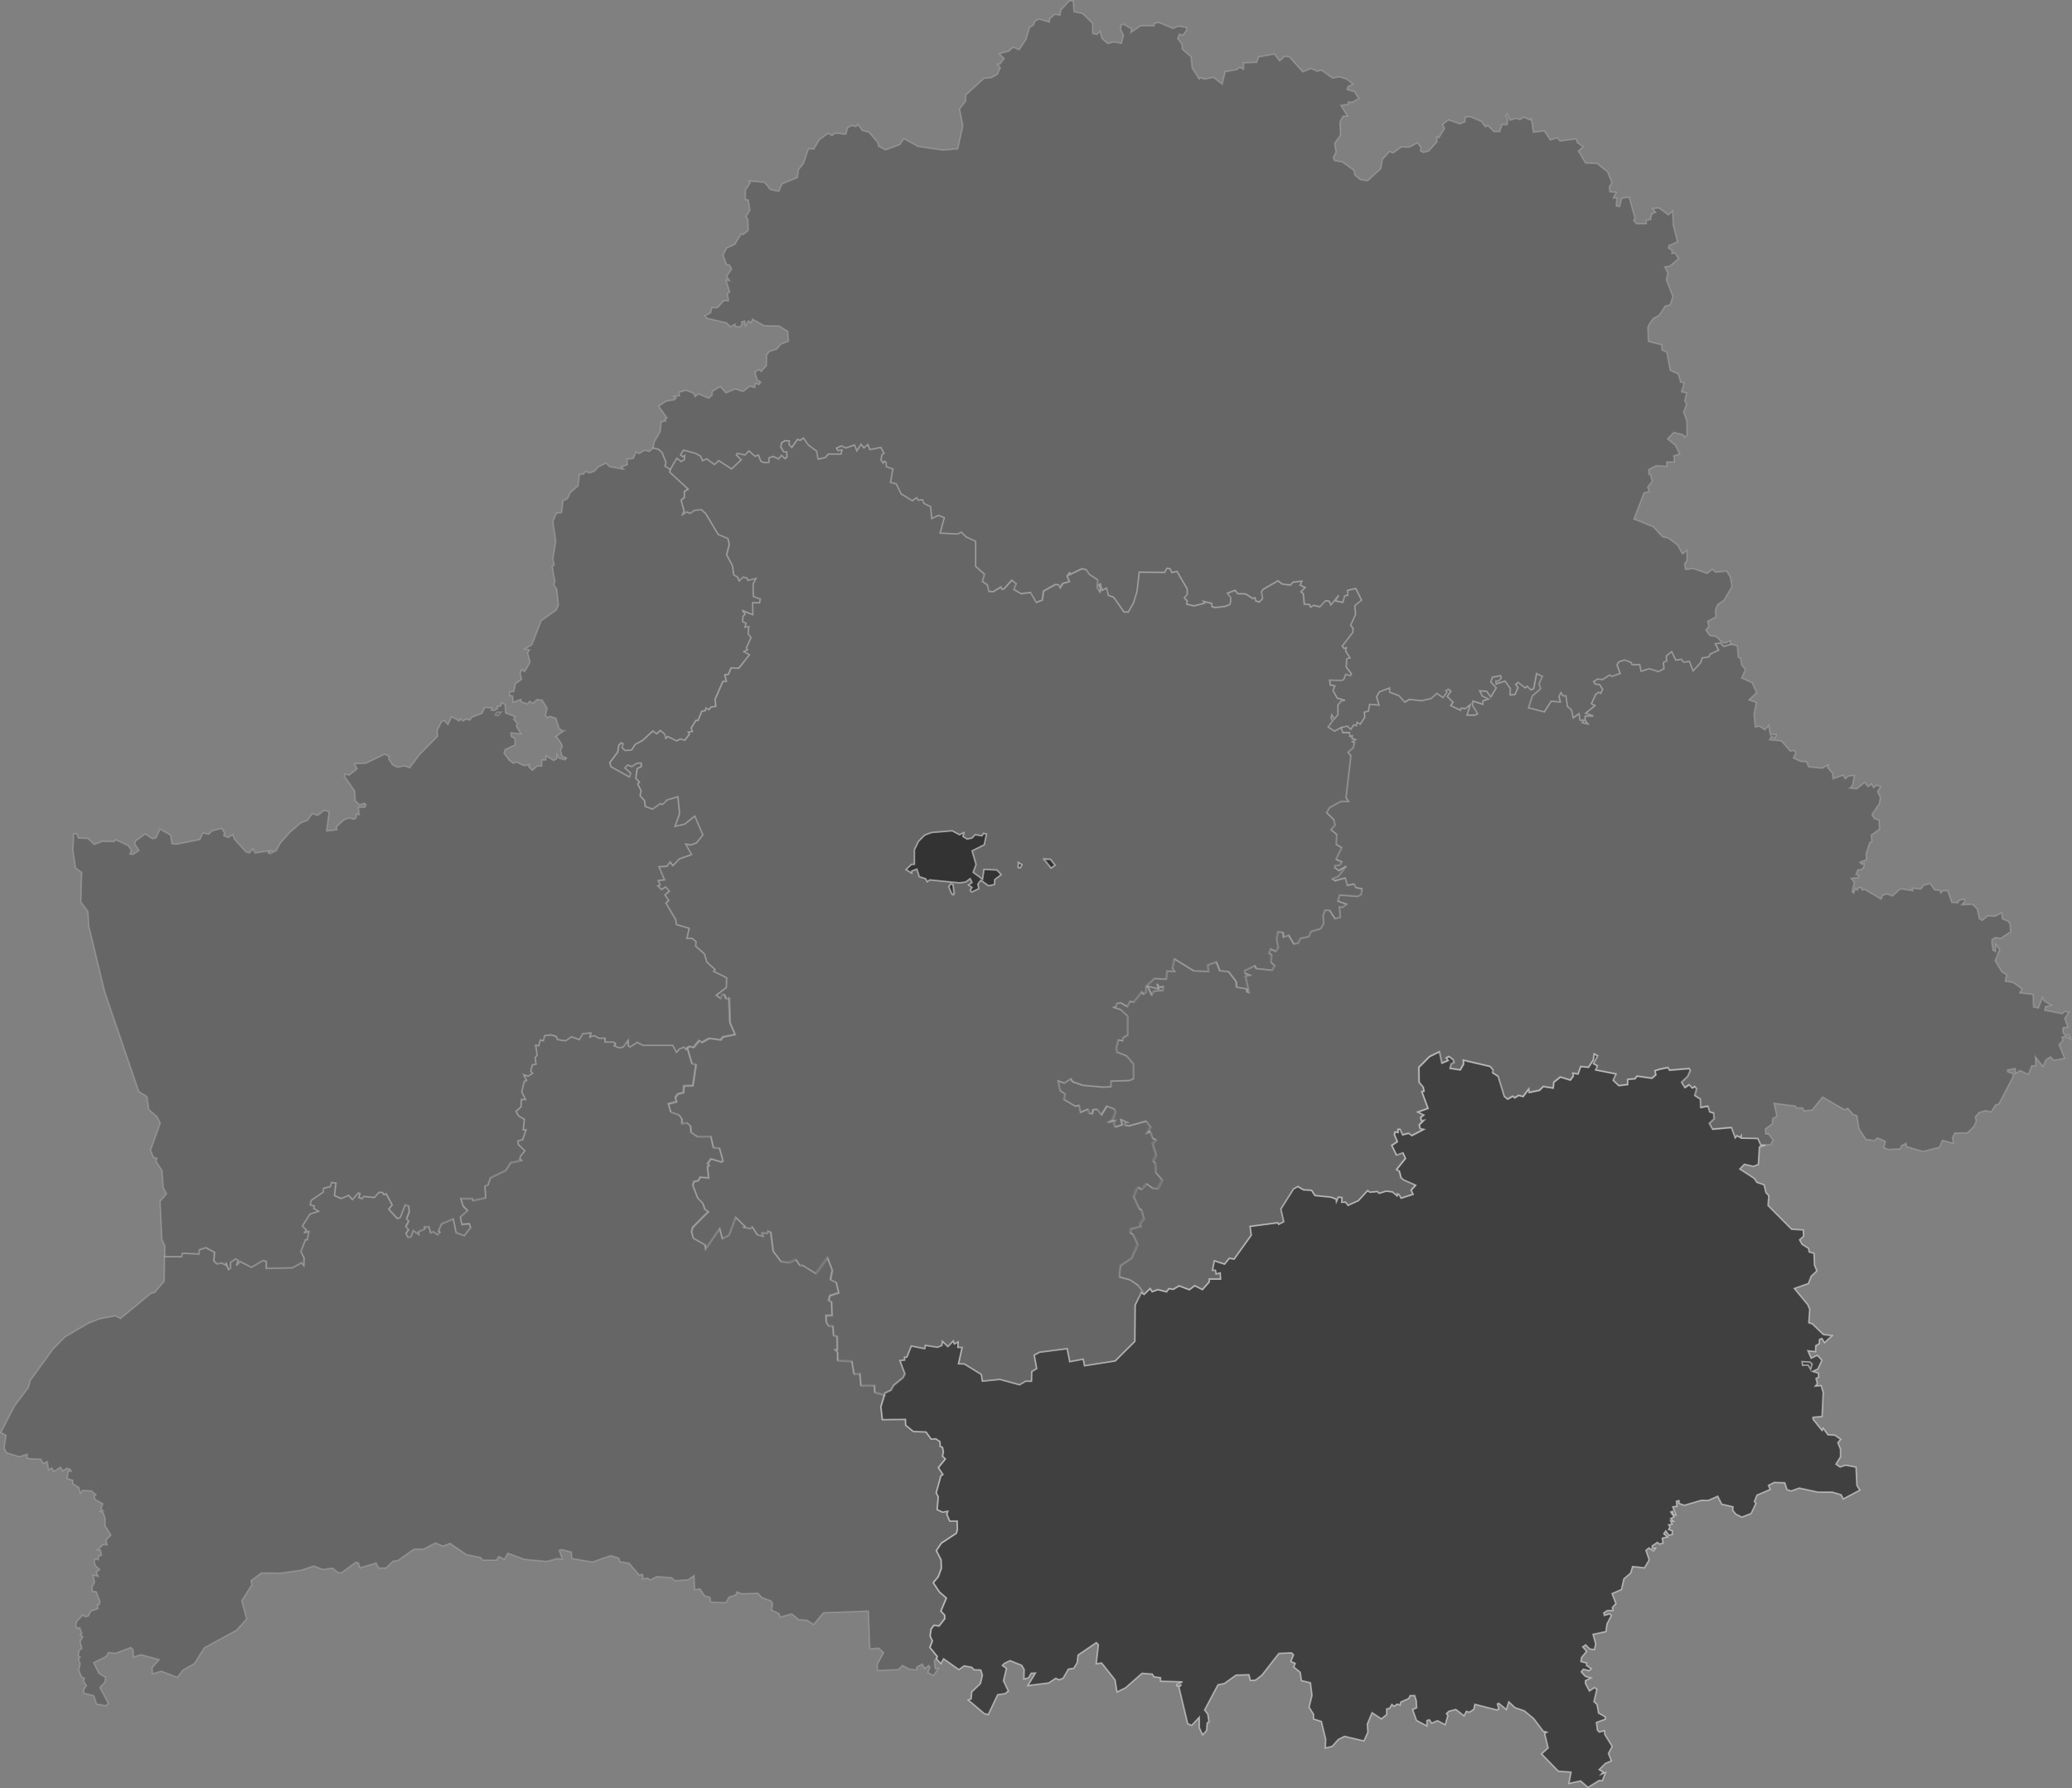 <svg xmlns="http://www.w3.org/2000/svg" viewBox="0 0 709.81 612.52"><rect x="0" y="0" width="709.81" height="612.52" fill="#808080" stroke="none"/><defs><style>.cls-1,.cls-2,.cls-3{stroke:#fff;stroke-width:0.5px;isolation:isolate;}.cls-1{opacity:0.2;}.cls-2{opacity:0.5;}.cls-3{opacity:0.2;}</style></defs><title>гомель темный</title><g id="Слой_2" data-name="Слой 2"><g id="Слой_1-2" data-name="Слой 1"><g id="Слой_2-2" data-name="Слой 2"><g id="Слой_1-2-2" data-name="Слой 1-2"><path id="BY-BR" class="cls-1" d="M56.38,430.42h5.75l.23-1.19,5.7.27.11-1.43,2.28-.74,3,1.59-.24,3,1.09.92,1.56-.36,1.39.81.12-.93.84,2.44.7-.48v-2l1.8-1.18.93.51L81,433.42,82.23,432l3.85,2,4-2.33,1.13.28v2.41l8.94-.19,3.13-1.72.79.94.07-2.61L103,428.72l1.55-4.07h.62l.6-2.78-1.73.39.93-.82-1.46-1.51,2.62-4.1,2.94-.93-1.68-1,.26-.78-1.45-.43.31-1.5,4.1-2.83.19-1.36,2.28-.55.43-1.41,1.52.17-.49,4.32,2.31,1,2.5-1.11,1.34,1.45,2-2.26.59.27-.41,1.31,1.06.38.68-.77,3.61.38,1.52-1.76h1.16l.64.82.66-.4,2.12,3.9-1.21,1.44,3,3.24.94-.39,1.74-4.44L140,413l.15,2-.88,2.33.71.83L139,420l.95,1.09-.9,1.35.71,1.25,1-.21.77-2.1,1.91,1.32-.16-.9,2.23-1-.17-.72h1.57l.6,2.07.91-.39,1.47,1,.8-.79-.52-.49,1.09-2.42,4-1.68,1,4.71,2.76,1,2.19-2.73-.5-1.32-2.53.26-.51-2.59,2.47-2.2-1.5-1.47-.82-2.65,4,.06.14.64,4.39-.91-.24-4,1.07-.48.82-2.41,5.22-2.51,1.69-2.65,3.7-.81L178,397l.28-1,1.51-1.79L177.56,392l-.12-1.24,1.61-.42L180.2,387h-.94l.37-3.61-2-1.18-.85-1.55,1.69-1.5.16-2.56H180l-1.31-2.64.89-3.59.77-.29-1-2,1.58.51,1.47-1-.62-.61.53-2.25,1.28-.27-.32-2.22.7-.88-.52-3.38,1.07.21.54-2,1,.27.51-1.78,2.18-.23,1.65.48.6,1.1,2.69.43,2.05-1.38,2.7.94,1.16-2,2.81-.27-.33,1.4,1.4-.49,1.7.9h2.06v1.29H210l.83.5-.44.85,1.67.62,1.39-.23,1.71-2.32.05,1.87.6.4,2.49-1.55,2,1H230.5l1.29,2.38,1-1.14,1.64-.61.58.82.32-.57h0l1.58,5.34,1.41.23-1.09,7.26-3.08.11-.12,2.28-1.9.46-.93,1.21.46,1.46-2.81.73.8,2.78,2.84,1,1,1.37v1.6l1.64-.31,1.32,1.13.14,2.18,2.22,1.51,4.59-.08.87,3.86,2.08.14,1.2,4.31-.49.5-3.63-1.12-1.19,1.76.63.41-.63.63.4,3.77-2.86-.3-.7,1.23-1.46.28-.38,1.31,1.64,4.24,1.84,2,.65,2,1.21.75-5.42,5.43-.36,1.6.62,2.08,4.06,2.34.11,1.35,4.83-7,.93,3.46,2.27-1.19,2.26-6.13,3.24,3.14-.38.34,2.32.39.52-.62,1.74,2.73,2,.54-.41-1.14,1.89.08.12-.71,1,.4.82,6.49,2.71,3.53,2.71.28,2.35-1,1.4,2.07.85-.12,4.53,2.8,4-5.44L285,435l-.66,3.19,2,.92.84,3.6-3,.94-.46,1.71,1,.39.22,4.68h-2.08l.1,2.44.87,1.22,1.35-.09.27,3.37,1.2.11.07,4.69-.75.06.87.75v2.9l4.87.21.74,4.44,2-.2.33,4.12,4.64-.08.12,2.4,3.42.94h0l-1.21,4.06.49,4.38,7.92-.08.09,2,2.57,2.12,4.4.2,1.75,2.43,1.58-.12,1.46,1,.06,1.67.77.22.33,1.56-.29,1.57,1,.9-2.42,3,1.57,2.34-.71.5-1.6,5.76.71,1.37L321,517l1.82.84,1.82-.31-.32,1.07,1,2.29h2.54l.08,3-.39,1.25-5.14,3.39-1.7,2.54,1.63,3.14.09,2.94L321.35,540l-1.71,2.07,2.1,3.15,2.39,2.08-1.87,4.51,1.26,1.32.09,1.23-2,2.56-1.69-.29-1,1.27-.36,2.37.77,1.75-.85,2.2,2.54,3.11-.32.78h0l-.63.82.26,2.64,1.1-.06-1.7,2.39-1.87-1.07.74-1.68-.44-.68-1.38,1-.85-1.51-1.84,1-.09,1-2.53-.3-2.27-1.2-1.48,1.4-7.17.31.06-2.26,2.13-3.81L301,564.48l-3,.33-.52-13-15.39.59-3.38,4-2.36-1.48-2.73-.14-2.35-2-3.94,1.07-.45-1.14-2.57-1.25.41-2.15-.63-1L261,547.18l-1.34-1.47-5.62.17-1.64-.65-.26,1-2.5.85-.92,1.86-5.24-.2-.24-1.64-1.88-.48-1.57-2.4-1.81.25-.22-4.82-2.06,1.45-4.46.3-1.16-1-5-.4-2.37,1.18-.9-.66-1.5.31-.17-1.6-1.18.21-3.43-4-3.2-.55-.35-1.23-2.68-.84L202.93,535l-7-1.18-.2-2.22-3.3-.85-.85.28,1,3.07-1.53-.3-3.77,1-7.61-.7L174,532l-1.22,2.1-1.92-1-.8,1.27h-4.76l-.63-.9-4.87-1-5.63-3.84-2.37.94-2.63-1.08-4.06,2.09h-3.22l-5.59,3.91-1.66.23-2.42,2.35h-2.46l-.95-1.7L123.32,537l-.51-1.67-.91-.24L117,538.66h-1.13l-1.93-1.55-3.29.45-3.15-1.18-4.36,1.44-6.93,1-6.65-.07-3.6,2.67.34,1.33-3.5,5.54,1.67,6.25L81,558.39l-11,6-3.39,5.39-4,2.31-1.85,2.42-5.47-2.1-3,.86-.2-2,2.46-2.82-6.26-1.7-2.59.8-.08-2.41-.76-.87-5.29,2L37.21,566l-1,1.47-4.16,2,1.82,3.71,2.31,1.32-.28,1.68L34.19,578l2.93,5.46-.79.78-3.22-.6-1-2.87L28.8,580l-.15-1.29,1-1.32-1-1.52.25-1.1-1-.42L27,572l.46-2.12-.56-1.63.6-.68-.69-.47.33-1.85.91-.58-.6-2.39.93-1.66-.87-.58.54-.45-.73-2.12-.7.33L26,557l.2-1.47,2.12-2.34.92.6,1.08-.31.79-1.58,2.43-.89-.16-1.37H34l.27-1.08L33,545.25,31.64,545l-.14-1.25.92-1.87-.58-2.39,1.81.47L33,538.44l1.18-.87-1.52-1.29-.39-1.61.4-.69,1,.3.11-1.23,1-.32-.38-1.88h-1l2-1.81,1.29.11-.35-1.65,1.68-1.75L36,522.63,36,520l-.65-1.88-.85-.37.92-.21-.83-.65.64-1.82-2.6-1.44-.45-1.1.72-.6-1.63-1.29-3-.17-.7,1-.58-2-2-1.24L24.91,507,23,506.41l.39-2.6,1,.16L24,503.2l-1.16-.28-1.39.87-.7-1.26L18.43,504l-.65-1.17-1.15.57-.42-2.77-1.46.62L14,499.8l-4-.16-.74-.34.07-1.21-2.71.85-4.41-1.38-.78-1.63.65-4.28-1.78-1,4.64-9,4.8-6.38.65-2.44L18.25,462l4.05-4.08,7.85-4.6,4-1.6,5.43-1,1.68.93,10.62-8.76,1-.06,3.39-4Z"/><path id="BY-HO" class="cls-2" d="M390.93,442.66l1,.72,2.1-2,.67,1.09,1.94-.7,3,.73.8-1.07,1.51.22,2-1.18,3.49,1.32,1.86-1.4,2.63,1.35,2.33-2.61v-1h3.88L418,436l-1.4.38-.25-1.28h-1l.64-3.26L419.5,433l1.62-2,1.65.29,5.87-8.2-.41-3,9.47-1.27.33.54,1.71-.89-1-4.33,4.36-6.91,1.5-.83,1.89,1.15,2.79.16,1.17,1.79,5.44.55,1.83.67.09.81.63-1.49,1.31.17-.13,1.58H461l.81,1.08,3.52-1.59,3.19-3.48.75.57,2.65-.23.52.61,2.45-.75,2.16.27,1.57,1.37.16-.72.61.35.61,1.15,4.1-1.31-.66-1.41L485,406l-4-1.75-1-.8-.55-2.24-1-.54,3.07-3.87-.86-1.88-2.2.77-1.64-3.32,1.91-1.29-1-2.44.25-.91,1,.21v-1.08l.71-.06.85,1.94,2.09-.55,1.07.81,4.08-2.12-1.25-.27-.26-1.34,1.54-1.5-.83.19-.26-1.2,1.06-.81-2.09-1,3.56-1.28-2.11-5.69.74-.21-.27-1.34-1.43-1.72-.07-5.09,3.64-3.67,3.43-1.69.81,3.92,2.13-.9-.66-.89,1-.49,1.43,1.06.3,1-1,.52-.39,1.49,3.49.52,1.15-2-.12-1.33,9.22,2.17,1,1.18-.16,1,1.87,1.18,2.13,6.9,1.09.92,1.86-1,.56.57,1.43-.85,1.48.42,2-2.66.08,1.26,3.55-.75,1.29-1.3,3.39.53.21-2,2.26-1.79L538,370,539,368.6l-.2-1,1.8.31.93-2.58,2.67.27,1.62-2.49.31-2.11,1.23.68-1.45,2.68,1.37.74-.63,1.42,7,1.36-1,2.16,1.91,1.84,3.06-.36v-1.76l2.53-.23.67-.9,5.13.73,1.33-1.17-.32-1.38,1.53-.52,3-.6.43.91,6.8-.56.37.7-.9,2-2.08,2,1.16,1.82,1.43-1,1.09,1.15.89-.53.61.78-.64,2.31,1.93,1.21.11,2.9,2.47-.49.61,2,1.36.38.15,2-1.61,1.55,1.09,2,6.45-.58,1.26,3.49.55-.72,1.1.56.41-.6v.87l5.69.12,1,2.26h1.5l-2,.6-.38,6.06-1.73.6-3.07-.7L596,400.42l4.93,3.21.92,1.35,2.47.87.62,2.61,1,1.15-.27,3.31,8.09,8.14,4,.23.07,2.17-1.36,1.21.86,1.54,2.22,1.4.21,1.22,1.65.48.17,4,.81,2-1.91,1.8-1,2.52-4.79,1.7,4.61,5.59.65,1.58-.32,4.59,1.15.32,3.87,3.72,3,.34-2.62,2.4-.9-1.43-.84.34-.1,1.47-1.16.64-.1,2.07-2.6-.31,1.12,2.58,2.13-1,1.54,1.69-1.38,3-1.79.82,1.94.58.13,1.35-.91.5.47,1.69-.72.92,2-.18.71,2.38-.39,8.19-3.1.27v.68L624.2,490l.37-.79,1.63,2.25,2.39.14,2,1.41-1,1.12.91,2.29V499l-1.56,2.51,1.43,1,1.88-.64,3.57.66.29,6.27,1,1.61-5.65,3-.73-1.43-3.09-.92H622.7l-6.33-1.37-2.8,1-1.42-.49-.71-2.33-3.62-.11-2,1,.59,1.42-4.51,1.91L601,514.3l.52.66-1.64,3.44-3.16,1.23-2.06-1-1.07-1.32.1-1.2-3.88-.91-1.35-2.71-3.27,1.44-2.33-.06L577,515.58l-1.85-.66.07-.91-.92.17.13,1.75-1.39.2,1.09,2.76-.73-.06-.42-1.22-.63.28,1.11,1.63-1.16.65.89.86-.92-.13.53,1.15-1.19.23.49.76-.5.83,1.28.49v1.2l-1.14.29-1.09-1.49-.69,1,1.28,1.08-1.82.41.29,1.7-1.24.32-.68-.58-1.79,1.2v.85h1.1l-.69.85-1.56-1-1,.84,1.1,3.27-1.57,2.7-4.1-.43-.66,2.22-2.33,2-.82,3.64-3.22,1.42,1.31,3.41-1.23,1.35.24,1h-1.85l-1.34.83.25.88,1.81-.51.56.57-1.51,2.87-.35,2.6-4.42.94.92,3.35-.44,1.86-1.52-.17-1.5-1.45-1,.71,1.34,1.51-1.76,2.17-.19,1.35,2,.53-.11.8,1.66,1.11-.7.68-2-.5-.74.89,1.38,1.55,1.91.56-1.84.91v1l1.37,2.57,1.68-1.15.86.52-1,4.26,1.06,1,.52,2.92,2.35,1.34-.09.76-3,1.1.34,2.62.64.69,1.78-.47.1,1.26,2.54,4.12-1.28,2.4,1,2.55-2,.84-2.19,2.15,1.37.79-.66.81,1.48-.55-1.1,2.74-1.09-.06L544,612.21,541.48,610l-4,.85.72-3.87-4.36-.32-5.74-5.9,2.25-2.06-1.18-4.93.77-.48-1.26-.29-3.27-4.35L522.22,586,519,584.89l-2.13-2-.85,2.65-2.59-2.15-.49.24.5,1.72-.62.34-7.58-1.94-.35,1.72-1.54,1-1-.33-.8,1.56-2.81-2.19-2.38.62-.86.83.49.66-.91,3.12-2.62-1.38-2,.86-.8-1.17-.84.27v1.83l-3.57-1.88-1.3-3.7,1.36-.6-.13-2.46-.54-1.74h-1.54l-.52,1L479.85,583l-.24,1-1-.32-1.06.77-.73-.66-.81,1.35-1,.21v1.94l-1.79,1.44-3.19-2.1-1.64,3.93.2,2.74-1.36,3-6.65-1.58-2.12,1.09-2.11,2.36-2.32.54.12-3-1.48-6.08-2.67-.86v-1.58l-1.54-2.46,1-4-.53-4.35-3.09-.75-.41-2.84L443.2,571l.52-1.26-1.51-.65.94-2.27-.72-.7-4.32.2-5.81,7.43-2.2,1.71-1.73.15-.52-2-4.43.14-4,2.88-2.18.44-4.58,8.64,1.09,1.45.4,2.68-.59.25-.25,2.68L412,594.19l-1.14-2.4v-3.62l-2.62,2.8-1.36-.58-3-12.49.86-.89-1.41.56-.24-.52,2-1-7.52-.21v-1.21l-2.26-.3-.55-.92-3.51-.28-5.71,5-2.89,1.4-.65-4.12-4.61-5.81-1.84.26.75-6.5-.72-.74-6.28,4.26-.3,2.59-1.14,1.93-1.9.31-1.75,3.08-1.31.57-1.25-.51-2.37,1.58-7.15.91,2.61-4.3-1.47.07-.92,1.58-1.59.4.1-3.24-.83-1.45L346,568.78l-2,1-.64.68,1.4,1-1,4.26,1.65,3.48-1.08.89-2.56.38-3.24,6.8-1.36-.35-5.46-4.64,1-.41.18-2.32,3-2.9.67-2.85L336,572l-2.3-.08-.81-.86-2.58-.49-1.82,1.29-5.24-3.7-.93,1.63-1.52-1.61h0l.33-.78-2.54-3.11.85-2.2-.77-1.76.35-2.37,1-1.27,1.69.3,2-2.57-.08-1.23-1.26-1.32,1.87-4.51-2.39-2.07-2.1-3.16,1.71-2.06,1.06-2.85-.1-2.94-1.62-3.14,1.7-2.55,5.14-3.38L328,524l-.08-3h-2.54l-1-2.29.33-1.08-1.82.31-1.82-.84.37-4.41-.71-1.37,1.6-5.76.71-.5-1.56-2.34,2.42-3-1-.9.3-1.56-.33-1.56-.77-.22-.06-1.67-1.45-1-1.59.12-1.74-2.43-4.4-.2-2.58-2.12-.09-2-7.91.09-.49-4.39,1.21-4h0v-.72l2.17-1.07.86-1.59,3.23-2.65.67-1.27L308.25,466l1.61-.19v-1h.78l1.53-3.81,4.59.91.25-1.13,4.1.65,1.51-.6.2-1.45,1.9,1.79,1.82-1.9.4,1,1.3-.65-.1,1.83,1.46.06-1.24,5.58,2,.06,5.8,3.59.38,2.3,6-.6,6.73,1.84,2.08-1.22h2l.08-3.3,1.7-1-.86-4.62,1.82-1,9.49-1.23.89,4.47,4.62-.87.44,2.26,10.5-1.62,6.73-6.7.11-12.44Zm226.58,25-.18-1.28,2.67.13.78.71-.52,1.81-.88-1.48Z"/><path id="BY-HR" class="cls-3" d="M223.74,153.46l1.72.33,1.39,1.23,1.31,3.34-.35,1.28,1.85,1.09h0l-.26.95,6.31,5.81-1.28.79-.05,2.1-1.08.88,1,3.71-.48,1.2,1.43-.89,1.19.51,1.29-1,2.46-.29,1.54,1.36L246,183l3.31,1.38.49,2-.9,3.59,2,3.77.43,3.12,1.31.74.51,1.3,1.37-1.27,1.32.29.36.83,2.74-.67L258,200l.07,4.24,2.45.94-.31,1.28-2.35-.05.07,4.14-3.67-1.5,1.05,1.18-.79.89-.09,1.78,1.2.52-.41,1.37,1.31-.2-.23,2.49,1,1.26-1.59,3.54.4.67-1.27.61,1.92,1.08L253,228.85l-2.6-.11-1,2.25-1.17.09.5,2.29h-1.17l-2.69,6.18.28,2.35-1.65.25-.77.92-.89-.57-.38.95-1.08.08-1.36,3.28-.66-.13-1.64,2.67.42,1.16-1.41.23.39.73-1.62,2.08-1.5-.47-1.26.69-3-1.51-.77.62-.28-1.36-1.51-1.36-1.3,1.19-1.28-1-3.44,3.18L217.55,255l-1.18,1.91-2.24.15L213,256l.41-1.27-.66-.34-.82.82-.37,2.35-2.72,3.62.39,1.38,6.32,3.51.45-1.27-2-1.8,1-1,1.35.54,1.79-1.17h1.48v1.21l-1.41.68-.44,3.34,1.23,1.24-.58.69,1.15,2.27-.33,1.75,1.49,1.64.26,2,2.5.93,2.64-1.91.75.33,1.6-1.57,3.75-1.08.55,5.88L231.29,283l3.31-.76,3.46-2.76,2.79,6.45-2.14,2.73-2,.75-1.73-.3,2,3.56-4.15,1.48-2.24,2.35-1-1.27-1,1.46-2.77.19,1.92,4.46-2.17.27.65,1.54-.79.27,1.23,1.22,1.46-.89,1.22,1.46-1.51,1.25,1.3,1.92-.94.94,3.32,5.63.25,1.71,4.39,1.27-.8,3.45h1.83l1.3,1.16-.13,1.49,3,2.67.83,2.81,2.84,2.57-.5.61,4.44,2.19-.1,3.36-3.48,2.61,1.29,1,.63-1.35H248l.5,1.47,1.09-.33.29,8.48,1.76,4.12-4.18.83-.72,1-4-.52-2.5,1.43-.86-.7-2,2.4-1.33-.38-.79.64h0l-.32.57-.58-.81-1.64.61-1,1.15-1.29-2.38H220.29l-1.95-1-2.49,1.56-.6-.41v-1.86l-1.71,2.32-1.39.22-1.67-.62.44-.85-.83-.49H207.3v-1.3h-2.06l-1.7-.9-1.4.49.33-1.41-2.81.27-1.16,2-2.69-.94-2.05,1.38-2.69-.43-.57-1.16-1.65-.48-2.18.23-.51,1.78-1.05-.27-.54,2L183.5,358l.52,3.38-.69.88.31,2.22-1.28.27-.53,2.26.62.6-1.47,1-1.58-.51,1,2-.77.28-.89,3.6L180,376.6h-1.4l-.15,2.56-1.69,1.5.85,1.55,2,1.18-.37,3.61h.94l-1.14,3.38-1.61.42.11,1.24,2.27,2.12L178.37,396l-.29,1,.6.56-3.7.81-1.7,2.65-5.25,2.5-.82,2.41-1.07.48.24,4-4.39.9-.13-.64-4-.06.82,2.65,1.5,1.47-2.47,2.2.51,2.59,2.53-.26.5,1.32-2.19,2.73-2.76-1-1-4.71-4,1.68-1.09,2.42.52.49-.8.79-1.47-1-.91.39-.6-2.07h-1.56l.17.72-2.23,1,.16.9-1.91-1.32-.77,2.1-1,.21-.71-1.24.9-1.35-.94-1.09,1-1.85-.71-.83.89-2.33-.15-2-1.25-.43L137.15,417l-.94.39-3-3.23,1.21-1.44-2.12-3.9-.66.4-.63-.82h-1.16l-1.52,1.76-3.62-.38-.67.77-1.06-.38.41-1.31-.6-.27-2,2.26-1.34-1.45-2.5,1.11-2.3-1,.49-4.32-1.52-.17-.44,1.41-2.27.55-.19,1.36-4.1,2.84-.31,1.5,1.45.43-.26.78,1.68,1-2.94.93-2.62,4.1,1.46,1.51-.93.82,1.73-.39-.6,2.78h-.61l-1.56,4.07,1.06,2.22-.07,2.6-.79-.94-3.13,1.72-8.94.19v-2.41l-1.12-.28-4,2.32-3.85-2L81,433.53l.64-1.77-.93-.51L79,432.43v2l-.7.48-.83-2.43-.12.93-1.4-.8-1.56.35-1.08-1,.24-3-2.95-1.6-2.28.74-.11,1.43-5.7-.27-.23,1.19H56.48v-3.75l-1-2.12-.62-13.11,2.2-2.56-1.13-2.13-.42-5.9-2-3,.22-1.16-1.16-.35-1-2.34,3.35-9.36-1.08-2.2L51,380.06l-.64-4.51-2.76-1.6L35.91,339.83l-5.49-22.71-.26-4.89-2.46-3.29L28,298.79l-2.09-1.45-.92-6.12.27-5.62h1l.58,1.47,3.31.13,2.12,2.08L35,288.19l4.11.09.56-.65,4.17,2L45,291.17l-.5,1.34,1.11.15,2-1.35-1.4-2.24.17-.93,3.32-2.49,2.56,1.64,1.16-.28,1.43-3,3.55,2,.48,3,1.46.18,8.14-1.6,1-2.24,2.08.39,1.05-1.14,3.35-.86.94,1.52-.26,1,1.59.63,1.5-1,.5,1.46,4,4.45,1.25.33,1.15-1.36.79,1.4,4.64-.71-.25.59.71.4-.13-1.09h.64v.78l1.63-.81L96,288.81l3.35-3.75,3.76-3.26,2.27-.83,1.52-2.23,2,.53,2.11-1.7,1.74.45-.91,6.63,3.62-.43-.2-1,2.54-2.38,1.84-.66,1.54.45.82-.5.07-1.24,1,.2-.3-2.59h2.26l.36-.92-.58-.48-1.59.58-1.51-1.43-.17-3.25L118,265.86l.19-.69,1.4.33,2.76-2.15-.92-1.76,3.87-.14,6.53-3.13,1.57.88-.29.74,1.34,2,1.68.86,2.48-.43,1.76.62,3.22-4.35,6.31-6.45-.1-2.12,1.47-2.79.85-.52,1.36,1.44,1.22-2.69,2.59,1.46.35-.76,1,.76,1-.67,1.32.37.71-1,3.42-1.31,1-2,2.39.09-.16.86h1.1l1.08-.61-.12-.83h1.17l.23-1.09,1.21.52.19,2.89,3.27,1.3-.5.9,1.2,1.34-.24,1.11,1.51,2.46-3.4-.3.13,1.27,1.24.73v2.17L173,256.71l-.32,1.31,1.77,2.4,1.42,1.06.95-.48,2.72,1.28,1.77-.31-.23.65,1.27,1.26L184,262.4h1.54l.11-2.06H187l.13-1.46,2.52,1.62,1.15-.63.05-1.36.75,1.21,2.05.55.44-.67-1.54-.62-.55-2,.67-1.26-.46-1.2-1.54-2.19-.54.14,3.57-2.48-.68.48-1.45-.94L190.43,246l-2.12-.67-.69.51-.75-.78.56-2.49-1.68-2.78-1.78-.2-1.48,1.34-1-.78-.77.92-2.1-.68-.15-.87-2.68,1-.19-2.16-1.1-.19.12-1.15,1.41-.16.58-2.71,2.05-1.4-.44-2.12.52-1.25,1,.65,1.83-3.15-.77-3.31.61-1-1.65-.35,2.43-1.34,3.24-8.28,5.13-3.65.75-1.61-.55-5.46-1.07-1.69.43-.92-.94-5.22.67-.47-.43-2.22,1-5.93-1-6.77,1.17-2.83,1.83-.26.44-4,1.55-.79.93-2,2.7-2.38.49-3.91,1.4-.08.62-.91,1.48.5,1.68-.63,1.29-1.5,2.65-1.22,1.16,1.21,4.83.85-.69-.82,2-.71-.21-1.86L217,157l.84-2.1,1.21.44,1.71-1.1,1.73.39Zm-53.09,91.69-1.05-.26.64-.93,1.45-.06Z"/><path id="BY-MA" class="cls-3" d="M459.43,249.18l2.09-.51,1.22,1.11,1-1.55.88.31.26-1.15L466,248l1.55-2.35-.21-1.73,1.45-.37.42-2.31,3.22.26-.85-2.77.91-1.72,3.62-1.36v1.46l3.15,1.17,2.08,2.23,1.55-.93L487,240l3.29-.8,1.9-1.74,2.14,1.43,1.31-1.81-.33-.6.9-.42.83.68-1.26,1.78,2,2-.82,1.12,3.33,1.67.17-.73,1.55.15,1.66-1.4L502.56,245h2.71l.89-.47-1.73-2.82.14-1.51,3.4,1.08v-1.16l1.94-.65-2.1-1-.92-1.81,2.43.15,1.41,1.92,1.85-3.08-1.85-2,.53-1.65,2.88-.54.19.86-.91,1h-.93l.11,1,3-1,1.85,2.57-.1,2.14,1.66-.11,1.06-2.38-.79-1.13.86-.64,2.43,1.88.68-.61,1.26,1.3.94-.45,1-5.17,2,1-1.15,2.52.56,1.7L525,238.36l-1.32,4.06,5.4,1.41,2.31-3.69,3.15.28-.46-1.88.69-1.34.69,1.1h1L537,242l1.41,1.15.57,2.7,2-1.43.36,2.28,1.39-.08-.66.9,1.92.44-1-1.26.13-1.45h2.79l-2.71-.95,3.24-2.62-1.24-.63,1.48-3.27,1-.67.7.39.66-1.37L548,234.45l-1.46-.13-.58-.89,1.42-.9,1.56.24,2.58-1.61.72.49,2.81-1-1.08-2.9.6-1.08,2-.65,2.23.85.31.76h2.64l.47,2.28L565,229l3.12,1,1.9-.95-.17-2.17,1.1-.54-.1-1.72,1.83-1.45,1.44,2.89,1.89-.27.78,1,1.94-.33,1.29,3.27,2.58-2.76.51-1.62,2.29-.37.53-1,2.83-1.28-1.16-2.2,1.81-.28,1.09,1.16,2.47-.69h0l2.18.54.29,3.85.84.45.31,2.21,1.32,1.6-1.3,2.9,3.57,1.57,1.57,3.44-2.64,2.49,2.54.88-.77,4,.41,4.4,1.51-.24,1.81,1.2,1.31-1.47.54,3.22,2-.24-.24,1.19-1.46-.42-.58,1.12,4.08.41,3,3.47,1.42-.18.43.75-.76,1.82,2.65,1.2h1.84l.72,1.81,4.66.48,2.06-1.1-.23.86,1.76,2,.06,1.86,3.58-1.25.67,1.26,1-.89,2.11-.3-.55,3.26-1,1.16,2.47.16,2.63-2.15,1.14,1.46,1.24-.9.74,1.25,1-.89,1.39.5-1.13,1.69,1,2-.35,2.1L641.27,279l.8,1.42,1.65.48.11,3.14-2.8,2,.21,2.25-.68.24-1.3,3.92.17,2-2.34.86.9.79.51-.34.06.92-.65,1.07-1.46.17-.68,1.57,1,.37-.24.72-2.43.25,1.11,1.4-.75,3.27.59.43.56-1.61.72.58.25-.78,1-.08.34.83.89-.21,5.61,3.33.55-1.35,1.58-.41,1.71.68,2.79-2.46,4.3.67-.28-.9,2.89.34,1.16-1.38,2.06-.52,1.6,2.16,1.79.18.33.87.65-.77h1.68l1.37,4,2.11.16.46-.89,1.72-.4.23.75L672,309.91l3.72-.15,1.6,1.56.72,3.35,1,.61,1.94-1.56,2.36.15,2.41-1.2.2,2.07,2.1.9.56,1,.16,2.51-3.39,2.24-1.94-.28-1.06.78v1.27l.36,2.3.89.49v-2.48l1.4,1.73-1.55,3.91,2.37,3.86,1.55.88-.49,2.23,2.78.48,3,2.16-.79,1.35,4.56.57.17,4.29,1.67.35,1.41-3.61.54,1.18,2.46,1.43-2,.53-.26,1.24,6,1.18.84-.77,1.47.25-1.47,2.09,1.08,3-1.64.19-.06,1.49.74,1.23,1.24-.24.62,1.39-1.43-.86-1.43.21.25,1.16-1.33,1.45,1.94,4.68-3.61.67L702.38,362l-1.47,1-1.07,2.25L697.26,362l.2,3-1.47.07L694.88,368,692,366.66l-1.46,1-.19-1.69-2.66.48.14.72,1.85.59-.1,1.1-4.82,9.24-1.14.34-1.51,2.38-2-.42-2.06.61-1.37,1.5.3,1.64-.84,1.74L674,388l-4.36.08-.81,1.61.34,1.91-3.75-1.06-1,2.41-5.66,1.41-5.64-1.63-.13-1.12-1.67.85-.31,1-4.15.24-1.5-.63.54-2.06-.85-.5-1.87-.76-1.12.93-2.81-.44-2.41-3.67-.68-4.42-1.32-.45L633,379.58l-1.09.53-7.54-4.38-3.59,4.46-2.73.28-.48-1-2,0-.5-.64-7.36-.94,1,4.43-1.45.79-.13,1.84-2.37,1.7.14,1.77h.94l1.49,2-.65,1.56-2,.2h-1.5l-1-2.26-5.68-.12v-.88l-.42.61-1.1-.57-.55.72L593,386.08l-6.44.58-1.09-2,1.61-1.54-.15-2-1.36-.38-.61-2-2.47.49-.11-2.9-1.93-1.21.64-2.31-.6-.78-.89.53-1.09-1.14-1.43,1L576,370.59l2.07-2,.9-2-.36-.7-6.81.55-.42-.91-3,.61-1.53.51.32,1.38-1.33,1.17-5.13-.72-.66.9-2.54.23,0,1.76-3,.36-1.92-1.84,1-2.15-7-1.36.64-1.42-1.38-.74,1.45-2.67-1.23-.68-.31,2.11-1.63,2.49-2.67-.27-.93,2.57-1.8-.3.2,1-1.07,1.34-3.41-1.06-2.26,1.79-.21,2-3.39-.53-1.29,1.3-3.55.75-.09-1.25-2,2.66-1.48-.42-1.42.85-.56-.57-1.86,1-1.1-.93-2.12-6.89-1.87-1.18.16-1-1-1.19L501.14,363l.12,1.34-1.15,2-3.48-.51.39-1.5,1-.51-.3-1-1.43-1.06-1,.49.67.89-2.14.9-.81-3.92-3.43,1.69-3.64,3.67.06,5.09,1.44,1.73.26,1.34-.74.21,2.11,5.69-3.55,1.28,2.09,1-1.07.81.26,1.2.83-.18-1.55,1.5.26,1.34,1.25.26-4.07,2.13-1.08-.81-2.08.55-.85-1.94-.71.06v1.08l-1-.2-.25.9,1,2.44-1.9,1.29,1.64,3.33,2.2-.78.86,1.88-3.07,3.87,1,.54.55,2.24,1,.8,4,1.75-1.51,1.7L484,409l-4.09,1.31-.62-1.15-.6-.35-.16.72L477,408.2l-2.16-.27-2.45.75-.51-.62-2.65.24-.75-.58-3.19,3.49-3.52,1.58-.81-1.07h-1.3l.12-1.58L458.5,410l-.63,1.5-.09-.81L456,410l-5.44-.55-1.17-1.79-2.79-.16-1.89-1.15-1.5.83-4.36,6.91,1,4.33-1.7.89-.33-.53L428.22,420l.41,3-5.87,8.2-1.64-.29-1.62,2L416,431.82l-.64,3.26h1l.25,1.28L418,436l.1,2h-3.89v1l-2.32,2.61-2.63-1.35-1.86,1.4-3.49-1.33-2,1.18-1.51-.22-.79,1.07-3-.73-1.94.71-.66-1.1-2.1,2-1-.71h0l.39-.33-1.58-2.09L387,438.33l-3.63-1,.08-2.09.34-1.86,3.76-2.56,1.94-4.68-1.58-3.52-.89-.36.12-1.41,3.47-.92-.28-.9,1.35-1.74-.87-3.07-.66-.17-2-4.32,1-2.56.68-.59,1,.73,1.74-2,2.14,1.55,1.72.15,1.51-3-2.23-2.56-.14-3.15-.75-.73,1-2.17-1.17-3.84,1.17-1.26-1.12-.54-.86-2.31-1.15.55,1.26-2-1.47-2-6,1.63-1.31-.27-.06-.8.9-.13-2.18-1,.46,1.82-2.45.76-.49-1.43.49-.83-2.6.72,1.73-1,.94-2.59-.29-1-2.62-1-1.86,3-1.47-1.94-1.38.14-.35,1.43-1-.18-.49-1.39L370,381l-.48-2.43-1.28.3-3.92-2.3.41-1.87-1.69-1.17-.71-3.34,2.15.75,2.22-1.43.59,1,3.51,1.22,7.17.64,2.48-.15v-1.93l6.39-.2,1.35-.65-.07-5-2.31-2.76-3.3-1.29-.25-1.37.71-2.83,1.49.29.07-1,1.62-.92V348l-2.38-2.19-2.71-.87h1l.39-1.25,1.29-.26,2.24,1.33,1-1.79,1.22.22,2.77-3.55.58.86.89-.7v-1.91l.78.31,1.14,2.54.77-1.31,3.07-.26.14-1.35-1.27.33-.85-1.25.57,1.8-4.21-1.07,2.73-2.52,4.06.2.27-2.75,2.59.11-.75-1.19.71-3.09,6.64,4.09,5,.2-.29-2.16,3-1.09,1.19,3,3,.3,2.64,3.48.11,1.86,3.52.59,0,1,.72.22-1.22-5.61,1.53-.35-1.66-.6-.09-.94,3.51-1.69.41,1,5.45.55.89-1.59-1.28-1.06.19-2.56-.86-.67.59-1.4,1.67.84.87-1.34-.55-2.87.45-2.47,1.78.18.14,1.63,1.79-.66,1.79,3,1.49-.37.74-1.54,2.85-.63L449,319l3.35-1,1-1.72-.19-2.8.68-1.78h1.54l1.88,2.88,1.79-.48-.3-3.55,1,.18,1.44-1.12-3-1,.63-2.13,6.2.47,1.18-.67.3-1.92-2.15-.42-.59-1.21-2.3.45-.7-2.51-3.54.94-.91-.64,2.11-.91,2.69-3.44-2.59,1.51-1.38-1,.06-.68,1.67-.22.7-1.12-2-.83,1.93-4-1.85-1.12.18-3.43-2-1.58,1.39-1.6-.41-1.88-2.42-2.39,1-1.73,3.87-2.12h2.63l-.86-1.24,1.67-14.45-1-1.11,1.8-1.56.4-1.79-.7-.33,1.1-.66-1.3-.42.26-.84-.93.11-.07-1.27h-2.38Z"/><path id="BY-VI" class="cls-3" d="M367.11.32h.55L367.91,4l3,.7L374.27,8v3.46l1.55.36,1-1.06.65,2.4,2,1.77,2.09-.54,2.63.45.7-2.72-1-2.12.24-1.45.73-.27,2.8,1.61-.3,1.27,3.41-2.35,4.53.07.18-.8,1.37-.42,5,2.1L403.58,9l2.86.36,0,1.07L405.2,12,404,11.69l-.55,1.51,1.49,2,.08,1.67,3,2.59.34,3.75,2.48,3.91.44-.53,1.28.53,3.15-.58,3,2.3,1-4.26,4.07-.75.85-.79,1.38.73v-2.2l4.53-.21.63-1.84,5.41-1,1.82,2.38,1.65-1.58,1.69.21,4.54,5.1,2.82-1.14,2.18.94,1.41-.4,3.79,2.72,2.43-.41,2.43.77,2.12,1.71-1.71.83-.26,1.06,2.52.71,1.47,2.32L463.25,35l-1.34-.06-.15.81-2.43.33,2.28,3.68h-1.52l-1.08,2,.18,4.51-2,2.81.49,3-.94,1.81L457.1,55l2.77.5,3.86,2.77.47,1.77L466,61.51l2.49.43L473,57.8l.62-3.23L476,51.9l1.19.51,2.9-2.07,2.77.1,2.71-1.52,1.22,1.63-.15,1.18,1,.49,1.78-.47,2.85-3.17-.11-1.7.76.34,2-3.3-.73-1.28,2-1.55,3.93,1.36,1.79-.77V40.14l1.81-.13,3.78,1.62,1.32,1.82.87-.43,2.09,2.07h2l.76-2.39h1.83l.09-2.07-.67-1,.5-.61,1,2.17,2-.63,1.48.41,1.08-.82,2.5,1,.24-.72.68,4.86,3.75-.45,2.09,3.12,2.43-.73.82,1.08L540,47.6l.34,1.25,2,1.41-1.64,1.46,2.48,4.15,3.93.13,3.56,2.86,1.52,3.65L551.3,64l.2,1.72,2.21.19-1.08,1.86,1.27.09-.22,2.74,1.16.12.74-2.77,2.5-.42,2,7.19-.43.8,1,1.13H564V75.4l1.42-.13.42-2,1.35-.55-1-1.25,2.08-.24,3.29,2.4L573,72.32l.17,4.68,1.49,5.82-2.94,1.28-.18.88,1.3.85-.13,1,1.2-.1,1.09,1.9L572,91.15l-1.72.26,1.07,2.18-.54,2.19,2.27,5.8-1,2.88-1.62.35L568.35,108l-2,1.06-1.27,1.8-.59,1.22.2,4.89,4.61,1.16v1.76l1.67.7,1.2,6.29,2.77,1.21.8,2.85,1.2.22-.93,3.06,1.76.35-.61,2.76.59,1.17-1,2.69,1.11,3,.07,4.84-.79.67-.49-.76-3.25-.87-2.16,2.25,2.69,2.22,1.49,2.91-2,.63.14,2.11-2.58.05v1.47l-3.51-.25-2.64,1.31v1.74l.6.13.5,2.25-1.52,2,.61,1.45-1.82.44-3.46,9,6.67,2.7,3.13,3.41,2,.41,3.14,2.42,1.7,3,1.52-1.2v3.43l-.83,1.24.39,1.9,2.53-.35,4.88,1.7,1.66-1.44,1.24,1,3.72-.35,1.25,2,.59,3.23-2.76,4.71L588.48,207l-.84,1.85.17,2.47L585,212.78l.35,1.74-1,1.31,1.39,1.89,2.15.31,2,1.95,1.16.29,1.71-.8.19,1.24h0l-2.47.69-1.09-1.16-1.81.28,1.16,2.2L585.92,224l-.53,1-2.29.37-.51,1.62L580,229.78l-1.29-3.27-1.94.33-.78-1-1.89.27-1.44-2.89-1.83,1.45.1,1.72-1.1.54.17,2.17-1.9.95-3.1-1-2.81.87-.47-2.28h-2.64l-.31-.76-2.27-.83-2,.65-.6,1.08,1.08,2.9-2.81,1-.72-.49-2.58,1.61-1.56-.24-1.42.9.58.89,1.46.13,1.07,1.64-.66,1.37-.7-.39-1,.67-1.5,3.28,1.24.63-3.24,2.62,2.71.95h-2.79l-.13,1.45,1,1.26-1.92-.44.66-.9-1.39.08-.36-2.28-2,1.43-.57-2.7L537,242l-.57-3.66h-1l-.69-1.1-.69,1.34.46,1.88-3.15-.28L529,243.83l-5.4-1.41,1.32-4.06,2.83-2.47-.56-1.7,1.15-2.52-2-1-1,5.17-.94.45-1.26-1.3-.68.61-2.43-1.88-.86.64.79,1.13-1,2.35-1.66.11.1-2.14-1.85-2.57-3,1-.11-1h.93l.91-1-.19-.86-2.88.54-.53,1.65,1.85,2-1.85,3.08-1.41-1.92-2.43-.15.92,1.81,2.1,1L508,240v1.16l-3.4-1.08-.14,1.51,1.73,2.82-.89.47h-2.71l1.16-3.63-1.66,1.4-1.55-.15-.17.73L497,241.68l.82-1.12-2-2,1.26-1.78-.83-.68-.9.42.33.6-1.31,1.81-2.14-1.43-1.9,1.74L487,240l-4.24-.48-1.55.93-2.08-2.23L476,237.07v-1.46L472.46,237l-.91,1.72.85,2.77-3.22-.26-.42,2.31-1.45.37.21,1.73L466,248l-1.12-.57-.26,1.15-.88-.31-1,1.55-1.22-1.11-2.09.51h0l-2.3,1.2L454.91,249l1.56-2.16-.59-1,.37-1.05.85,1.44,1.24-1.49v-3.37l1.18-1.35,1.25-.21-2.66-.71-1.48-2.65.67-1.58-1.58-.27-.24-1.7,4.08.08.76-.27.7-1.82,1.59.44.36-.53-1.81-2.39.18-2.82,1.13-.29L461,223l.21-1.17-.73.26-.66-.83,3.62-4.71.1-1.36-.86-1.05,1.7-3.73-.26-3,2.32-1.9-2-4-2.83.69.17,1.57-1.11.35-.62,2.17-2.64-.56,1.22-1.83L456,207.17l-.6-1.28-1.21-.17-2,2.11-2.08-.52-1.06.63-.41-.91-1.77-.1-.33-3.58-.82-.71,1.44-1.42-1.7-.83L446,199l-3,.34-.9,1-2.88-.37-1.4-1.09-5.14,2.93-.51.84.4,2.29-1.16,1.22-1.22-.41-.22-1.06-.78.25-2.44-1.56-2.79-.12-.82-1.12-2.67,1,1.15,1.38V206l-.3,1-1.5.64-3.6.4-1.06-.34,0-1.08-2.86-.7.44.62-3.67.94-2.54-.62.2-1-1-1.21,1-1.1v-1.87l-3.49-6-1.79.35-.6-1.28-1.1-.16L399,196l-8.73-.09-.77,6.68-1.19,3.88-1.78,3.09h-1.5l-3.5-5-1.84-.67-.7-2.49-1.47.81-.63-2.24-.59.47.69,1-.32,1.31-1-1.57.24-2.58-2.92-2-1-1.53-1.42-.33-4.34,2.08.23-.92-1,1.39.79,1.84-2.31.67-.93,1.52-.52-1.09-1.12-.05-4,2.21L357,205.5l-2.07.81-2-3.42-3.21.42-2.49-1.45.81-2-1.51-1.17-2.69,3-.73.12-.25-.81-2.66,1.64-1.46-.06-.58-2.31-1.68-1.12.71-2.52L334.21,194l0-8.57-3.27-1.52-1.59-1.58-1.32.6-6-.3,1.45-5.3-2-.79-2.3,1.08-.4-4.06-2.28-1.09L316,171.2l-1.49.16-.52-.84-1.52,1-3.79-2.33L307,165.77l-2-.55.84-4.53-2.2-.82-.15-1.54L303,158l-.46.66-.73-1.09.3-1.85.72-.45-1.1-2L298,154l-.66-1.72-1.37,1.11L295,152.2l-1.53,2.22-.77-2-2.92,1-1.64-.68-1.63.75.53.81,1.38-.22-.35,1.44h-4.37l-1,1.19-2.5.55-.51-2.76-2.88-2.13L275.21,150l-1.19.82-.83-.4-2,2.84-.92-1,.1-1.22-1.54-.15-1.14.81-.24,1.44,1,1.56h1l.11,1.76-.69.6L267.74,156l-1,1.22-1.83-.88-1.46.52v1.51l-1.65.12-1.1-.41-.89-2.2-1.13.43-2.13-1.84-1.3,1.37-2.64-.52-.34.52,1.68,1.67-3.32,3.12-4.42-2.84-1.45,1.35-2.61-1.92-1.49.59-.62-1.49-1.7-1-4.2-1.12-1,1.61.79.62.66-.39-.14,1.41-1.09.67L231.88,157l-2.22,3.81h0l-1.84-1.09.35-1.28-1.32-3.4-1.39-1.23-1.72-.34h0l.44-2.17,2-3.45.36-3.39,1.53-.27-.19-.71.67-.29-2.9-4.08,2.47-1.65,2.8-.5.71-.57-.69-.58,1.88-.26-.2-1.2,2.4-.63,2.61,1,.47,1.17,1.13-.94,3.53,1.45,1.17-1,.15-1.42,2.65-1.53,1.93,2.13,3.13-1.32,2.76.83,2.38-1.8,1.57.49.31-1.48,1.18.45.66-.91-1.2-.65-.81-2.7,1.3-.9.77.66,1.85-2,.1-3.7,1-1.22,2.4-.72,1.55-1.81,2.5-.88-.23-3.42-2.9-1.83-5.21-.14-4-2.24-.4,1.25-1-.63-1,1.67-.29-1.68-1.07.39.28.75-.82.88-1.55-.09-.15-.82-1.54.89-1.37-1.35L242.19,109l-.75-.83,2-1,.4-1.76h1.92l2.15-2.38h1.69l-.41-2.38L250,100l-1.29-4,1.22.15-1-1.5,1.72-2.52-.78-1.38-1-.2-1.16-3.2L248.91,85l2.83-1.31,2.2-3.62.69.29,1.69-1.4-.07-3.74-.66-1L256.88,72l-.5-3.52-1-.15V65.12L257,62.61l-.35-.6,5.24.44,2,2.49,2.9.6L267.92,63l5.24-2.19.41-2.73L275.25,56,277,50.89l1.77.19,1.91-3.25,3-2.11,1.35.71,1.1-.85,3.63.42.63-2.26,1.49-.77,1.29.4.8-.73,1.33,2,2.41.67,2.94,3.46.34,1.35,2.42,1.21,4.89-1.82,1.31-2,4.88,2.64,8.5,1.28,5.11-.43,1.77-7.9-1.13-5.78,2.12-2.76v-2l6.21-5.71,2.48-.24,2.06-1.08,1.1-2.28-1-1.25.83-.07L344,20.09l-1.66-1.7,3.33-.88,1.36-1.35,2.13.87,2.33-3.53,1.23-4.15L354,8.66l.54-1.4L356,6.52l3.46,1.06.2-1.21,1.76-1.52,1.72.43.25-1.83,3-3.19Z"/><path id="BY-HM" class="cls-2" d="M326.76,306.38l-.74-.2-1-2.45h0l.7-1,.77.25h0Zm22.8-9.15-.72-.07v-1.75l1.26.74Zm10.29-2.89,1.61,2-1.38,1h0l-2.54-3Zm-33.65-9.77,2.46,1.34,1.56-.7-.35,1.3,1.41.88,1.69-.32,1.11-1.16,2.32.37.53-.84,1,.26-.76,3.65L333,291.44l1.37,4.66-1,2.69,3.24,2.37.48-3.37,4.42.21,1.47,1.58-2.21,1.69-.1,1.69-2,.42-2.68-1.9-1,1.37.32,1.53-2.42,1.16-.53-.58.63-1-1.21-.84,1.21-.84-.63-1.32-1.58,1.16-2.11.26-10.16-1-.89.63-.47-1-2.21-.74-.84-2.58-1.74.63v.74l-2-1.21,1.9-1.79h1v-5l1.42-2.9,2.16-2.16,2.37-.84h0Z"/><path id="BY-MI" class="cls-3" d="M229.65,160.74l2.22-3.81,1.48,1.16,1.09-.67.14-1.41-.66.4-.79-.63,1-1.6,4.19,1.12,1.71,1,.62,1.49,1.48-.59,2.61,1.93,1.45-1.35,4.42,2.84,3.33-3.12-1.68-1.67.34-.53,2.64.53,1.29-1.37,2.13,1.84,1.13-.42.89,2.19,1.1.41,1.65-.11v-1.51l1.46-.51,1.82.87,1-1.22,1.24,1.14.69-.6-.11-1.76h-1l-1-1.57.24-1.44,1.14-.81,1.54.15-.1,1.22.92,1,2-2.84.83.4,1.19-.82,1.6,2.33,2.88,2.13.51,2.76,2.5-.55,1-1.19h4.37l.35-1.44-1.37.22-.53-.81,1.63-.76,1.63.68,2.92-1,.77,2L295,152.2l.89,1.22,1.37-1.1L298,154l3.74-.74,1.09,2-.72.45-.3,1.85.73,1.09L303,158l.55.31.15,1.54,2.2.82-.84,4.53,2,.55,1.67,3.42,3.79,2.33,1.53-1,.52.83,1.49-.15.45,1.27,2.28,1.09.39,4.07,2.3-1.09,2,.79-1.45,5.3,6,.29,1.32-.6,1.59,1.58,3.28,1.52V194l3.06,2.71-.7,2.52,1.68,1.12.58,2.3,1.46.06L343,201.1l.25.81.72-.13,2.69-3,1.51,1.17-.81,2,2.5,1.45,3.21-.42,2,3.42,2.08-.81.46-3.08,4-2.21,1.12.05.52,1.1.93-1.53,2.3-.66-.79-1.85,1-1.39-.24.92,4.34-2.08,1.43.33,1,1.53,2.92,1.95-.24,2.58,1,1.57.32-1.31-.69-1L377,200l.63,2.24,1.48-.8.58,2.53,1.84.67,3.51,5.05h1.49l1.78-3.09,1.2-3.88.77-6.68,8.74.09.69-1.41,1.1.15.6,1.29,1.79-.36,3.49,6v1.87l-1,1.11,1,1.21-.2,1,2.54.62,3.67-.94-.44-.62,2.86.7v1.08l1.06.34,3.6-.41,1.5-.64.3-1v-1.46l-1.14-1.39,2.67-1,.83,1.12,2.78.12,2.44,1.56.78-.25.21,1.07,1.23.41,1.16-1.22-.41-2.29.52-.84,5.14-2.93,1.4,1.08,2.88.37.9-1,3-.34-.64,1.32,1.7.83-1.44,1.43.83.71.33,3.57,1.77.1.41.92,1.06-.63,2.08.52,2-2.11,1.2.17.61,1.28L458.6,204l-1.23,1.83,2.64.56.62-2.17,1.11-.34-.16-1.58,2.83-.69,2,4-2.32,1.89.26,3-1.7,3.72.86,1.05-.1,1.36-3.63,4.72.67.82.72-.25-.21,1.17,1.52,2.31-1.13.29-.18,2.82,1.81,2.39-.35.53L461,231l-.69,1.82-.76.27-4.08-.08.24,1.69,1.58.28-.67,1.58,1.48,2.64,2.65.72-1.25.2-1.18,1.35v3.37l-1.24,1.49-.85-1.44-.24,1,.59,1L455,249.06l2.22,1.39,2.3-1.2h0L460,251h2.38l.07,1.27.93-.11-.26.84,1.3.42-1.09.67.69.33-.4,1.79-1.8,1.56,1,1.11-1.67,14.45.86,1.24h-2.63l-3.87,2.12-1,1.73L457,280.8l.41,1.88-1.4,1.6,2,1.58-.18,3.43,1.85,1.13-1.93,4,2,.84-.71,1.11-1.67.23-.06.67,1.38,1,2.59-1.51-2.69,3.45-2.11.91.91.64,3.54-.94.7,2.51,2.3-.45.59,1.21,2.15.41-.29,1.92-1.19.67-6.19-.47-.63,2.13,3,1-1.44,1.12-1-.17.3,3.55-1.79.47-1.88-2.88H454l-.68,1.78.19,2.8-1,1.72-3.34,1-.72,1.7-2.85.64-.74,1.54-1.48.37-1.79-3-1.79.66-.13-1.63-1.78-.19-.46,2.48.55,2.87-.87,1.34-1.67-.84-.59,1.4.86.67-.19,2.56,1.28,1.06-.89,1.59-5.46-.55-.41-1-3.51,1.69.09.94,1.65.6-1.52.35L428,340l-.72-.22v-1l-3.52-.6-.11-1.86L421,332.85l-3-.3-1.19-3-3,1.09.29,2.16-5-.2-6.65-4.1-.71,3.09.75,1.19-2.58-.11-.27,2.75-4.06-.2-2.72,2.52,4.21,1.07-.57-1.8.85,1.25,1.26-.33-.14,1.35-3.06.26-.77,1.31-1.14-2.54-.78-.31v1.91l-.89.71-.58-.87-2.76,3.56-1.27-.31-.94,1.8L384,343.47l-1.28.26-.4,1.25h-1l2.71.88,2.38,2.19v6.5l-1.62.93-.07,1-1.49-.28-.71,2.83.25,1.37,3.29,1.28,2.31,2.76.07,5-1.35.65-6.39.2v1.93l-2.48.15-7.17-.64-3.51-1.22-.59-1L364.72,371l-2.15-.75.71,3.34,1.69,1.17-.41,1.87,3.92,2.3,1.28-.29.48,2.42,2.58-1.09.5,1.39,1,.18.35-1.44L376,380l1.47,1.94,1.85-3,2.62,1,.3,1-.94,2.59-1.73,1,2.6-.72-.49.84.49,1.43,2.45-.76-.46-1.82,2.19,1-.9.14.06.8,1.31.27,6-1.63,1.47,2L393,388.2l1.15-.55L395,390l1.12.54L395,391.8l1.17,3.84-1,2.17.75.74.13,3.15,2.23,2.56-1.51,3-1.72-.15-2.14-1.55-1.74,1.94-1-.72-.68.59-1,2.56,2,4.33.67.17.86,3.06-1.34,1.75.27.89-3.46.93-.12,1.4.89.37,1.59,3.52L387.78,431,384,433.52l-.34,1.86-.07,2.09,3.63,1,2.75,1.91,1.58,2.09-.39.33h0l-2.31,4.2-.11,12.44L382,466.16l-10.47,1.67-.44-2.26-4.61.87-.88-4.44-9.49,1.23-1.82,1,.86,4.62-1.7,1-.08,3.3h-2l-2.08,1.22-6.73-1.84-6,.6-.38-2.3-5.8-3.59-2-.06,1.24-5.58-1.45-.06.1-1.83-1.3.65-.4-1-1.82,1.9-1.9-1.79-.2,1.45-1.51.61-4.1-.65-.25,1.13-4.58-.91-1.53,3.81h-.78v1l-1.61.19,1.85,4.57-.67,1.27-3.23,2.65-.86,1.59-2.17,1.07V478h0l-3.42-.94-.12-2.4-4.64.09-.33-4.12-2,.19-.75-4.44-4.87-.21v-2.9l-.87-.75.75-.06-.07-4.69-1.2-.11-.27-3.37-1.34.08-.87-1.22-.1-2.44h2.08L285,446l-1-.39.46-1.71,3-.94-.85-3.6-2-.92.66-3.19-1.68-4.39-4,5.44-4.53-2.8-.86.12-1.4-2.07-2.35,1-2.7-.28L265,428.63l-.82-6.48-1.06-.4-.12.71-1.89-.07.41,1.14-2-.54-1.74-2.73-.52.62-2.33-.39.38-.34L252.1,417l-2.26,6.13-2.27,1.2-.92-3.46-4.83,7-.11-1.35-4.07-2.34-.61-2.07.36-1.6,5.41-5.43-1.21-.76-.64-1.94-1.85-2-1.64-4.24.38-1.31,1.46-.28.7-1.23,2.86.29-.39-3.77.63-.62-.63-.42,1.2-1.75,3.63,1.12.5-.5-1.2-4.3-2.08-.15-.87-3.85-4.58.07L236.85,388l-.14-2.17-1.31-1.13-1.64.31v-1.6l-1-1.38-2.84-1-.8-2.78,2.81-.74-.46-1.45.93-1.22,1.9-.45.13-2.28,3.08-.11,1.09-7.26-1.41-.23-1.57-5.34h0l.79-.64,1.33.38,2-2.4.86.7,2.5-1.43,4,.52.72-1,4.18-.83-1.76-4.12-.29-8.48-1.08.33-.5-1.47h-.77l-.63,1.35-1.59-1.15,3.43-2.66.1-3.36-4.44-2.19.5-.61-2.83-2.57-.83-2.81-3-2.67.13-1.49-1.3-1.16h-1.83l.8-3.44-4.39-1.27-.25-1.7-3.31-5.63.94-.93-1.3-1.92,1.51-1.25L228,303.78l-1.45.89-1.23-1.22.79-.27-.65-1.53,2.17-.27-1.92-4.46,2.77-.19,1-1.46,1,1.27,2.25-2.35,4.15-1.47-2-3.56,1.74.3,2-.75,2.14-2.73L238,279.53l-3.46,2.76-3.31.76,1.59-4.29-.55-5.88L228.59,274l-1.6,1.57-.75-.33-2.64,1.91-2.5-.93-.26-2-1.49-1.64.33-1.74-1.15-2.27.58-.69-1.23-1.24.44-3.34,1.41-.68v-1.21h-1.48l-1.79,1.17-1.35-.54-1,1,2,1.84-.45,1.27-6.32-3.51-.39-1.38,2.72-3.62.37-2.35.82-.82.66.34-.41,1.27,1.06,1,2.24-.15,1.18-1.91,2.68-1.44,3.44-3.18,1.29,1,1.3-1.18,1.51,1.36.28,1.36.77-.62,3,1.51,1.26-.69,1.5.47,1.63-2.08-.39-.73,1.41-.23-.42-1.16,1.64-2.67.67.13,1.36-3.28,1.09-.08.38-.95.89.57.78-.92,1.65-.25-.28-2.35,2.7-6.18h1.17l-.49-2.29,1.17-.09,1-2.25,2.6.11,3.56-4.62-1.92-1.08,1.27-.61-.4-.67,1.59-3.54-1-1.26.23-2.49-1.31.2.41-1.37-1.2-.52.09-1.78.79-.89-1.05-1.18,3.67,1.5-.07-4.14,2.36.05.31-1.28-2.45-.94L258,200l1-1.86-2.74.68-.36-.83-1.32-.29L253.23,199l-.51-1.3-1.31-.74-.43-3.12-2-3.77.9-3.58-.49-2-3.31-1.38-4.28-7.18-1.54-1.35-2.46.29-1.28,1-1.19-.51-1.42.9.48-1.2-1-3.71,1.08-.88.05-2.1,1.28-.79-6.31-5.81ZM326.2,284.57l2.46,1.34,1.56-.7-.35,1.3,1.41.88,1.69-.32,1.11-1.16,2.32.37.53-.84,1,.26-.76,3.65L333,291.44l1.37,4.66-1,2.69,3.24,2.37.48-3.37,4.42.21,1.47,1.58-2.21,1.69-.1,1.69-2,.42-2.68-1.9-1,1.37.32,1.53-2.42,1.16-.53-.58.63-1-1.21-.84,1.21-.84-.63-1.32-1.58,1.16-2.11.26-10.16-1-.89.63-.47-1-2.21-.74-.84-2.58-1.74.63v.74l-2-1.21,1.9-1.79h1v-5l1.42-2.9,2.16-2.16,2.37-.84h0Zm33.65,9.77,1.61,2-1.38,1h0L357.66,294Zm-10.29,2.89-.72-.07v-1.75l1.26.74Zm-23.17,9.38L325,303.73h0l.7-1,.77.25h0l.53,2.81Z"/></g></g></g></g></svg>
